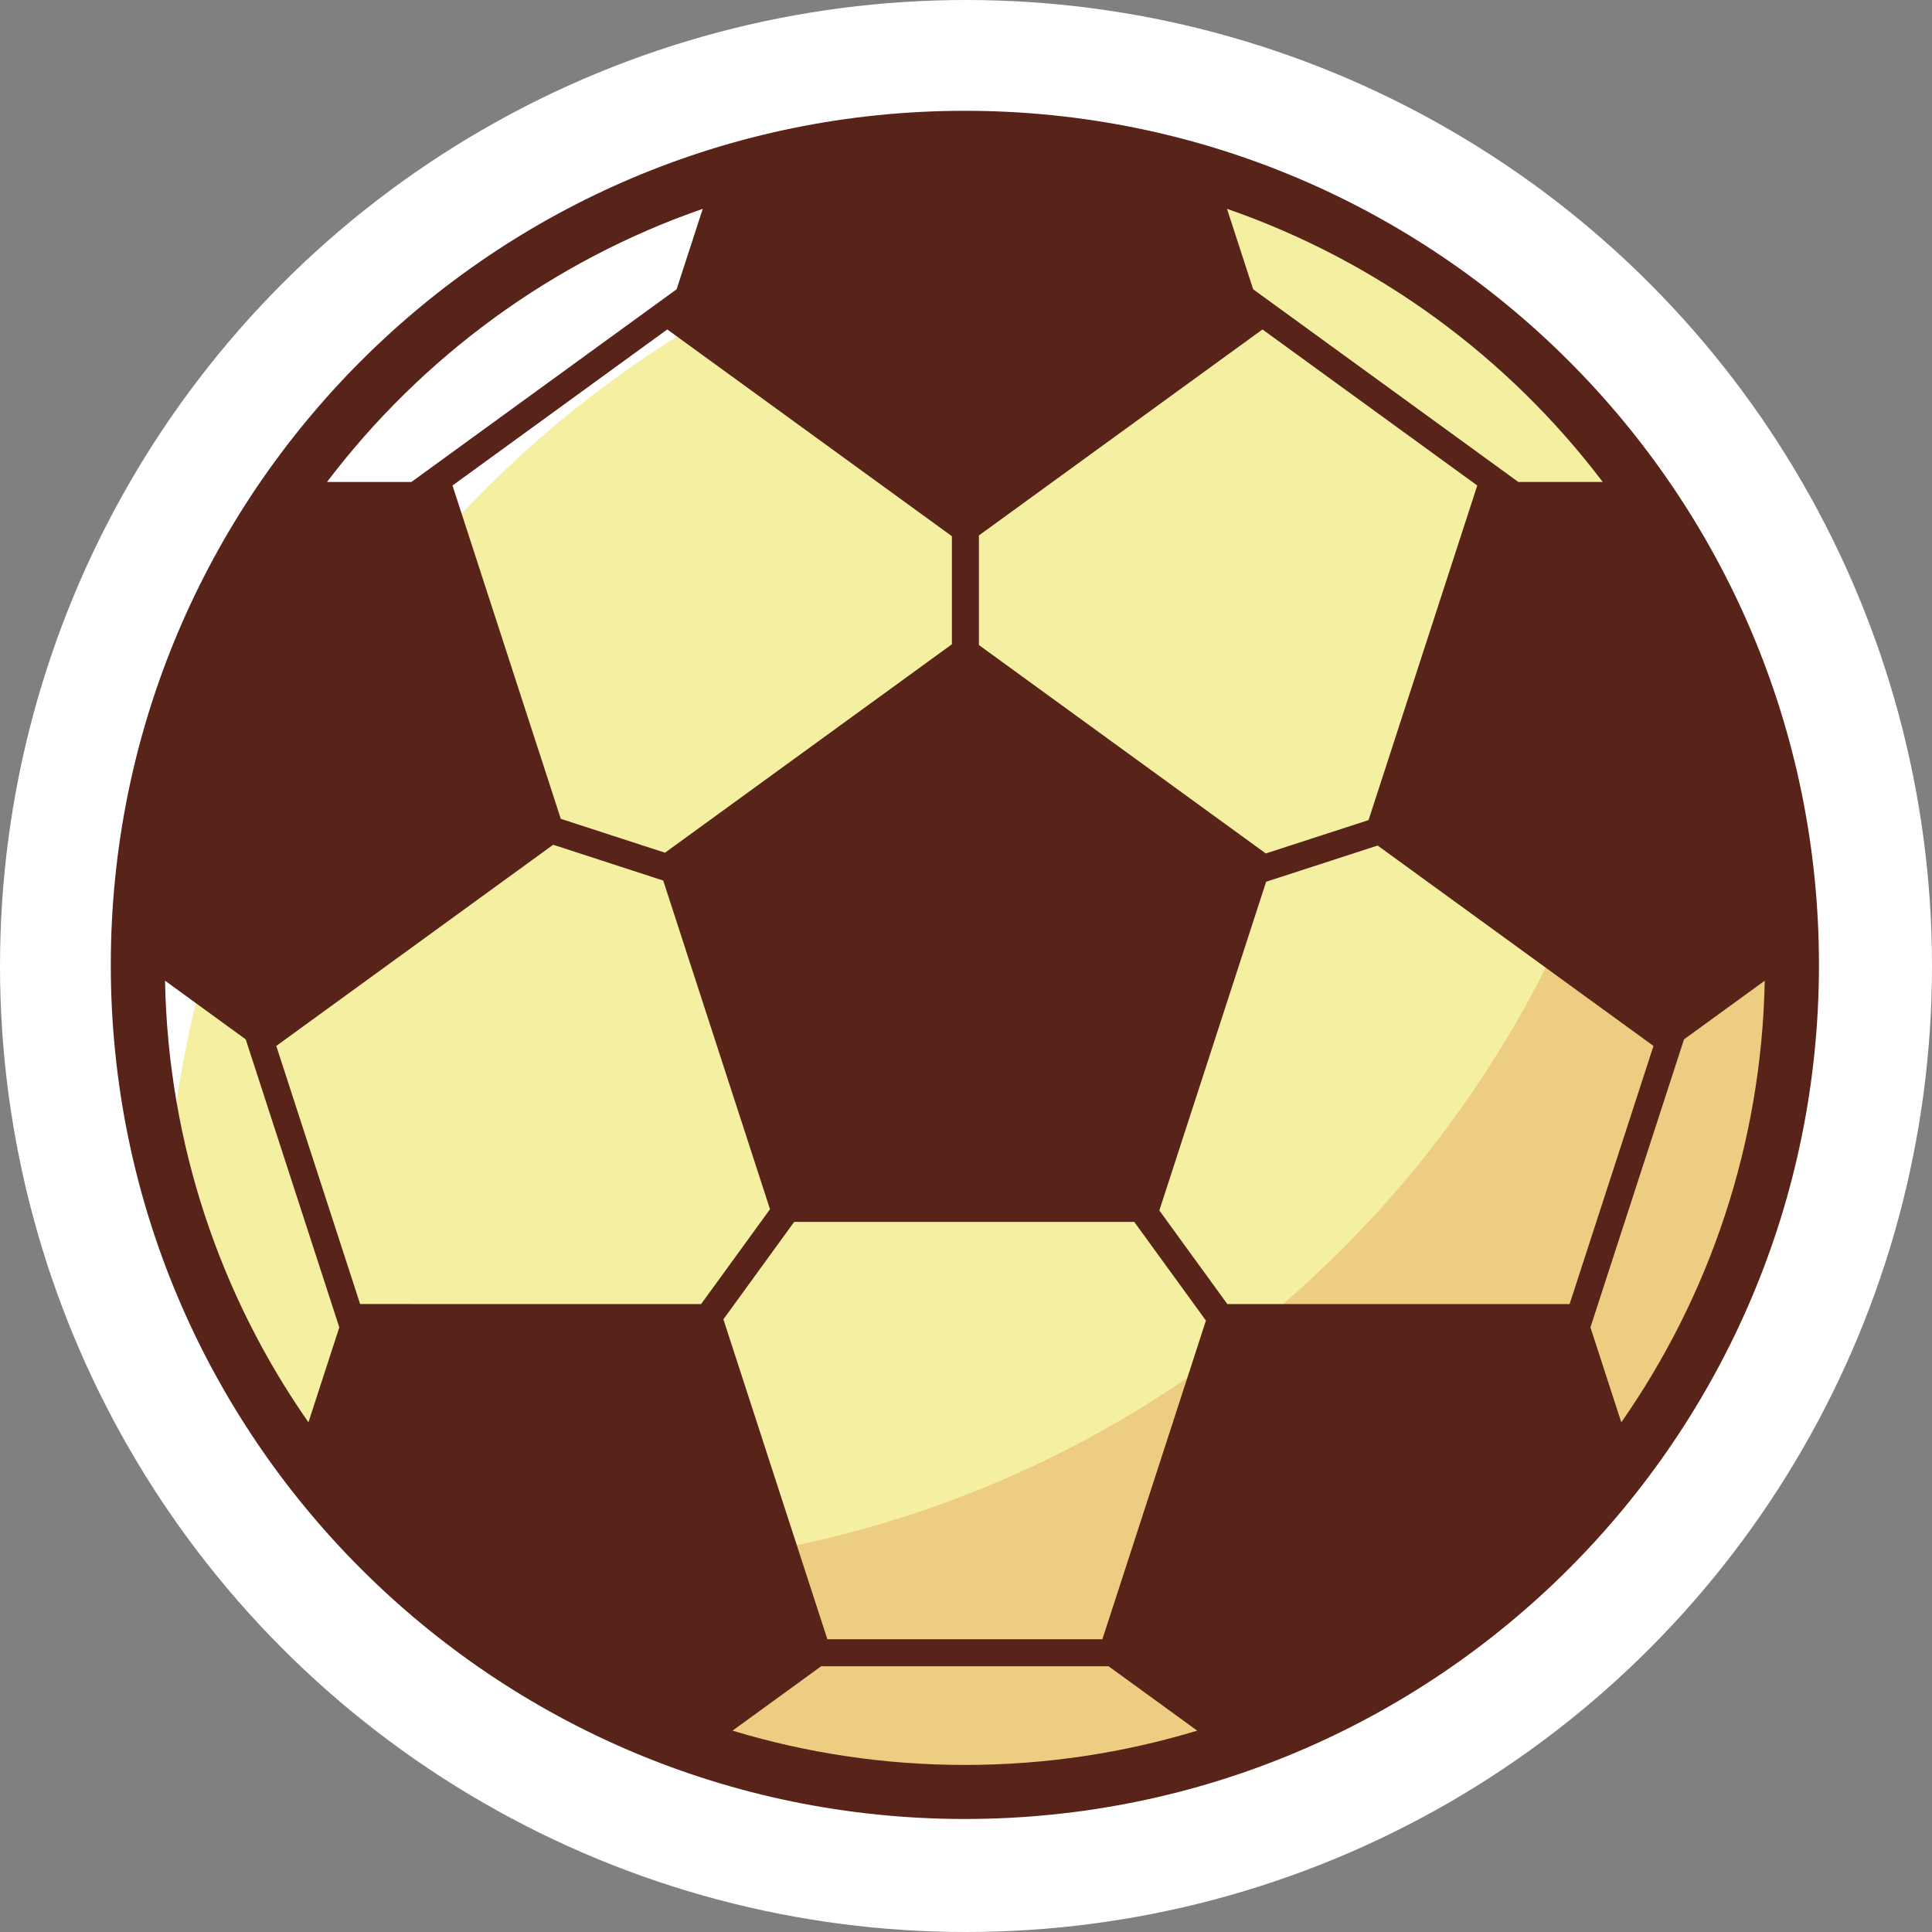 <svg width="100" height="100" viewBox="0 0 100 100" fill="none" xmlns="http://www.w3.org/2000/svg">
<rect x="0" y="0" width="100" height="100" fill="#808080" stroke="none"/>
<circle cx="50" cy="50" r="50" fill="white"/>
<path fill-rule="evenodd" clip-rule="evenodd" d="M49.942 7.46C73.404 7.46 92.424 26.48 92.424 49.944C92.424 73.405 73.404 92.425 49.942 92.425C26.479 92.425 7.459 73.405 7.459 49.944C7.459 26.48 26.479 7.46 49.942 7.46Z" fill="#F5F0A1"/>
<path fill-rule="evenodd" clip-rule="evenodd" d="M49.942 7.46C53.814 7.46 57.563 7.982 61.128 8.952C33.378 10.835 11.133 32.763 8.752 60.374C7.909 57.036 7.459 53.542 7.459 49.944C7.459 26.48 26.479 7.46 49.942 7.46Z" fill="white"/>
<path fill-rule="evenodd" clip-rule="evenodd" d="M85.948 27.392C90.05 33.928 92.424 41.659 92.424 49.944C92.424 73.405 73.404 92.425 49.942 92.425C38.451 92.425 28.027 87.862 20.38 80.448C23.362 80.936 26.421 81.192 29.54 81.192C59.833 81.192 84.553 57.34 85.948 27.392Z" fill="#ECCD81"/>
<path fill-rule="evenodd" clip-rule="evenodd" d="M42.824 84.847H57.059L62.419 68.353L58.708 63.244H41.107L37.443 68.288L42.824 84.847ZM57.38 86.245H42.503L37.916 89.578C41.722 90.732 45.759 91.353 49.942 91.353C54.124 91.353 58.161 90.732 61.967 89.578L57.38 86.245ZM81.243 67.499L85.584 54.138L71.306 43.765L65.535 45.639L60.007 62.653L63.527 67.499H81.243ZM87.164 53.797L82.321 68.704L83.918 73.619C88.457 67.117 91.178 59.253 91.343 50.761L87.164 53.797ZM76.463 25.13L65.345 17.052L50.668 27.715V33.387L65.518 44.175L70.836 42.448L76.463 25.13ZM64.863 14.973L78.588 24.946H82.957C78.061 18.49 71.317 13.515 63.51 10.809L64.863 14.973ZM34.538 17.052L23.421 25.13L29.027 42.383L34.421 44.136L49.27 33.348V27.754L34.538 17.052ZM21.296 24.946L35.021 14.973L36.374 10.809C28.568 13.515 21.823 18.49 16.927 24.946H21.296ZM14.3 54.138L18.64 67.497L36.289 67.499L39.856 62.589L34.328 45.577L28.632 43.724L14.3 54.138ZM17.562 68.704L12.719 53.797L8.541 50.761C8.706 59.253 11.427 67.117 15.965 73.619L17.562 68.704ZM94.149 49.944C94.149 74.356 74.356 94.15 49.942 94.15C25.528 94.15 5.735 74.356 5.735 49.944C5.735 25.529 25.528 5.735 49.942 5.735C74.356 5.735 94.149 25.529 94.149 49.944Z" fill="#582318"/>
</svg>
